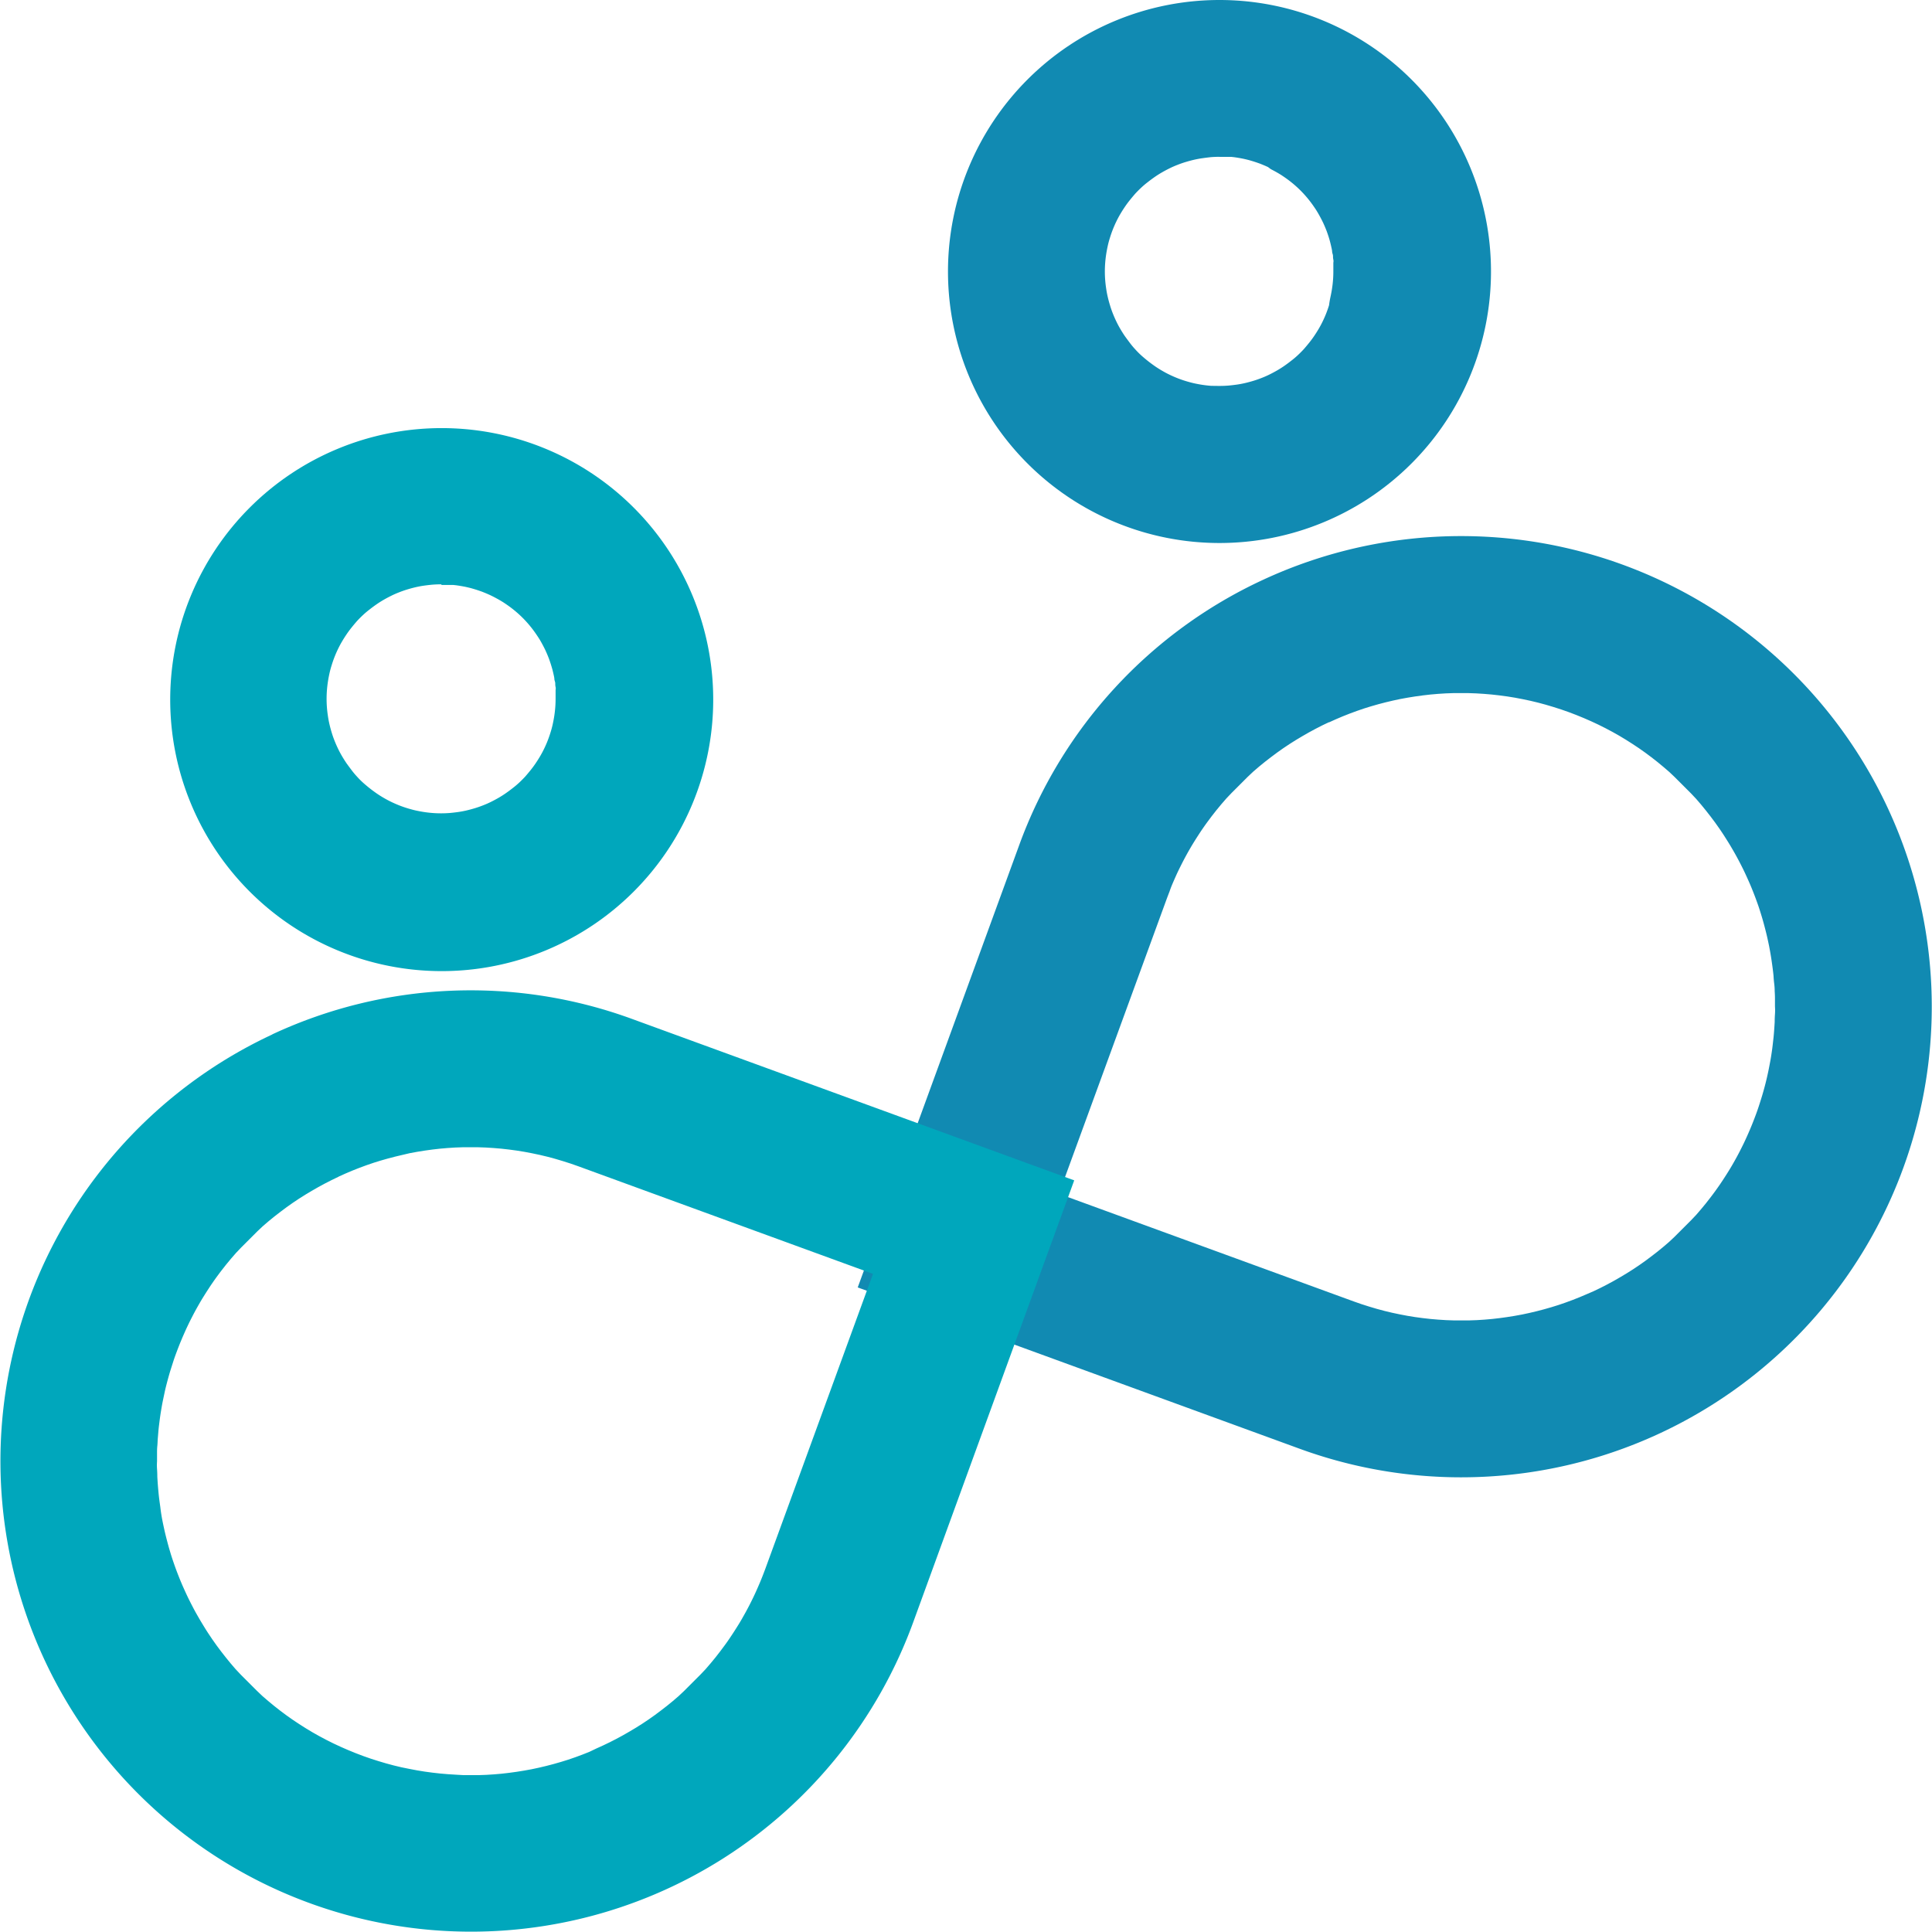 <svg id="layer1" xmlns="http://www.w3.org/2000/svg" width="35.494" height="35.494" viewBox="0 0 35.494 35.494">
  <path id="path2307-9" d="M43.712,25.933a8.646,8.646,0,1,1,.682,15.962L36.272,38.93l2.965-8.122a8.619,8.619,0,0,1,4.475-4.875Zm1.216,2.613-.125.06-.123.063-.122.066-.12.069-.119.071-.117.074-.115.077-.113.08-.111.083-.11.085-.108.088-.106.091-.1.094-.1.1-.1.1-.1.1-.095.1-.092.106-.09.109-.087.111-.085.114q-.042.058-.082.116t-.079.119q-.039.06-.077.121t-.074.123q-.036.062-.071.126t-.068.128q-.033.065-.065.13t-.062.133q-.03.067-.059.135T42,31.657q-.027.069-.053.139L39.968,37.21l5.415,1.977.14.049.141.045.141.042.141.038.142.034.142.03.142.027.142.023.142.019.142.016.142.012.142.009.141.005.141,0,.141,0,.14-.005.14-.009.139-.012.139-.016.138-.019.138-.022.137-.025.136-.029.135-.032.134-.035.133-.038.132-.041.131-.045.13-.048.129-.051.127-.054L49.79,39l.125-.06.123-.063.122-.066.12-.069.119-.071.117-.074.115-.077.113-.08.111-.083.11-.085.108-.088.106-.091.1-.094.1-.1.1-.1.1-.1.095-.1.092-.107.09-.109.087-.112q.043-.056.085-.114t.082-.116q.04-.059.079-.119t.077-.121q.038-.061.074-.123t.071-.126q.035-.063.068-.128t.065-.13q.032-.066.062-.133t.059-.135q.029-.068.056-.137t.053-.139q.026-.07.049-.14t.045-.141q.022-.07.042-.141t.038-.141q.018-.071.034-.142t.03-.142q.014-.071.027-.142t.023-.142q.011-.071.019-.142t.016-.142q.007-.071.012-.142t.009-.142q0-.071.005-.141t0-.141q0-.071,0-.141t-.005-.14q0-.07-.009-.14t-.012-.139q-.007-.07-.016-.139t-.019-.138q-.01-.069-.022-.138t-.025-.137q-.014-.068-.029-.136t-.032-.135q-.017-.067-.035-.134t-.038-.133q-.02-.066-.041-.132t-.045-.131q-.023-.065-.048-.13t-.051-.129q-.026-.064-.054-.127t-.057-.126q-.029-.063-.06-.125t-.063-.123q-.032-.061-.066-.122t-.069-.12q-.035-.06-.072-.119t-.074-.117q-.038-.058-.077-.115l-.08-.113-.083-.111-.086-.11-.088-.108-.091-.106-.094-.1-.1-.1-.1-.1-.1-.1-.1-.095-.107-.092-.109-.09-.111-.087-.114-.085-.116-.082-.119-.079-.121-.077-.123-.074-.126-.071-.128-.068-.13-.065-.133-.062-.135-.059-.137-.056-.139-.053-.14-.049-.141-.045-.141-.042-.141-.038-.142-.034-.142-.03-.142-.027-.142-.023-.142-.019-.142-.016-.142-.012-.142-.009-.141-.005h-.141l-.141,0-.14.005-.14.009-.139.012-.139.016-.138.019-.138.022-.137.025-.136.029-.135.032-.134.035-.133.038-.132.041-.131.045-.13.048-.129.051-.127.054-.126.057Z" transform="translate(-20.514 -15.278)" fill="#118ab2"/>
  <path id="path2616-1" d="M17.392,21.234a4.988,4.988,0,1,0,4.988,4.988,4.988,4.988,0,0,0-4.988-4.988Zm0,2.882h.054l.054,0,.054,0,.054,0,.054.006.054.008.053.009.053.01.053.012.053.013.052.015.052.016.051.017.051.018.05.02.05.021.049.022.049.024.048.025.048.026.047.027.046.028.045.03.045.031.044.032.043.033.042.034.041.035.04.036.039.037.038.038.037.039.036.04.035.041.034.042.033.043.032.044.031.045.03.045.029.046.027.047.026.048.025.048.024.049.022.049.021.05.02.05.018.051.017.051.016.052.015.052.013.053q.006.026.012.053t.01.053q0,.027.009.053t.008.054q0,.027.006.054t0,.054q0,.027,0,.054t0,.054q0,.027,0,.054,0,.079-.006.157t-.018.157q-.012.078-.029.155t-.041.152q-.023.075-.052.149t-.063.144q-.034.071-.074.139t-.084.133q-.044.065-.094.127t-.1.119q-.054.058-.111.111t-.119.1q-.062.049-.127.094t-.133.084q-.068.039-.139.074t-.144.063q-.073.029-.149.052t-.152.041q-.077.018-.155.029t-.156.018q-.079.006-.157.006t-.157-.006q-.079-.006-.157-.018t-.155-.029q-.077-.018-.152-.041t-.149-.052q-.073-.029-.144-.063t-.139-.074q-.068-.039-.133-.084t-.127-.094q-.062-.049-.119-.1t-.111-.111q-.054-.058-.1-.119t-.094-.127q-.044-.065-.084-.133t-.074-.139q-.034-.071-.063-.144t-.052-.149q-.023-.075-.041-.152t-.029-.155q-.012-.078-.018-.156t-.006-.157q0-.079.006-.157t.018-.157q.012-.078.029-.155t.041-.152q.023-.075.052-.149t.063-.144q.034-.071.074-.139t.084-.133q.044-.065.094-.127t.1-.119q.054-.058.111-.111t.119-.1q.062-.049.127-.094t.133-.084q.068-.039.139-.074t.144-.063q.073-.029.149-.052t.152-.041q.077-.018.155-.029t.157-.018q.079-.006.157-.006Z" transform="translate(-9.277 -13.369)" fill="#00a7bc"/>
  <path id="path2616-2-2" d="M44.158,6.393a4.988,4.988,0,1,0,4.988,4.988,4.988,4.988,0,0,0-4.988-4.988Zm0,2.882h.054l.054,0,.054,0,.054,0,.054.006.054.008.053.009.053.01.053.012.053.013.052.015.052.016.051.017.051.018.05.02.05.021.049.022L45.1,9.5l.048.025.048.026.047.027.046.028.045.03.045.031.044.032.043.033.042.034.041.035.04.036.039.037.038.038.037.039.036.04.035.041.034.042.033.043.032.044.031.045.03.045.028.046.027.047.026.048.025.048.024.049.022.049.021.05.02.05.018.051.017.051.016.052.014.052.013.053q.006.026.012.053t.01.053q0,.027.009.053t.008.054q0,.027.006.054t0,.054q0,.027,0,.054t0,.054q0,.027,0,.054,0,.079-.006.157t-.018.157q-.012.078-.029.155T46.171,12q-.023.075-.052.149t-.063.144q-.034.071-.074.139t-.084.133q-.044.065-.094.127t-.1.119q-.054.058-.111.111t-.119.1q-.062.049-.127.094t-.133.084q-.068.039-.139.074t-.144.063q-.073.029-.149.052t-.152.041q-.077.018-.155.029t-.156.018q-.079.006-.157.006T44,13.481q-.079-.006-.157-.018t-.155-.029q-.077-.018-.152-.041t-.149-.052q-.073-.029-.144-.063t-.139-.074q-.068-.039-.133-.084t-.127-.094q-.062-.049-.119-.1t-.111-.111q-.054-.058-.1-.119t-.094-.127q-.044-.065-.084-.133t-.074-.139q-.034-.071-.063-.144T42.146,12q-.023-.075-.041-.152t-.029-.155q-.012-.078-.018-.156t-.006-.157q0-.079.006-.157t.018-.157q.012-.078.029-.155t.041-.152q.023-.075.052-.149t.063-.144q.034-.071.074-.139t.084-.133q.044-.065.094-.127t.1-.119q.054-.058.111-.111t.119-.1q.062-.049.127-.094t.133-.084q.068-.039.139-.074t.144-.063q.073-.029.149-.052t.152-.041q.077-.018.155-.029T44,9.28q.079-.006.157-.006Z" transform="translate(-21.754 -6.393)" fill="#118ab2"/>
  <path id="path3047-7" d="M11.627,41.82A8.646,8.646,0,1,0,23.4,52.624L26.36,44.5l-8.122-2.965a8.619,8.619,0,0,0-6.611.283Zm1.216,2.613.126-.057.127-.054.129-.051.13-.048.131-.045.132-.041.133-.038.134-.035.135-.032L14.156,44l.137-.025.138-.022.138-.019.139-.016.139-.012.14-.009.14-.005.141,0,.141,0,.141.005.142.009.142.012.142.016.142.019.142.023.142.027.142.03.142.034.141.038.141.042.141.045.14.049,5.415,1.977-1.977,5.415q-.026.07-.053.139t-.056.137q-.029.068-.059.135t-.062.133q-.032.066-.065.13t-.068.128q-.035.063-.071.126t-.074.123q-.038.061-.077.121t-.079.119q-.04.059-.082.116l-.085.114-.087.112-.09.109-.092.107-.095.1-.1.1-.1.1-.1.1-.1.094-.106.091-.108.088-.11.085-.111.083-.113.08-.115.077-.117.074-.119.071-.12.069-.122.066-.123.063-.125.06-.126.057L17.451,55l-.129.051-.13.048-.131.045-.132.041-.133.038-.134.035-.135.032-.136.029-.137.025-.138.022-.138.019-.139.016-.139.012-.14.009-.14.005-.141,0-.141,0L15,55.419l-.142-.009-.142-.012-.142-.016-.142-.019-.142-.023-.142-.027L14,55.283l-.142-.034-.141-.038-.141-.042-.141-.045-.14-.049-.139-.053-.137-.056-.135-.059-.133-.062-.13-.065-.128-.068-.126-.071-.123-.074-.121-.077-.119-.079-.116-.082-.114-.085-.111-.087-.109-.09-.107-.092-.1-.095-.1-.1-.1-.1-.1-.1-.094-.1-.091-.106-.088-.108-.086-.11-.083-.111-.08-.113-.077-.115q-.038-.058-.074-.117t-.072-.119q-.035-.06-.069-.12t-.066-.122q-.032-.061-.063-.123t-.06-.125q-.029-.063-.057-.126t-.054-.127q-.026-.064-.051-.129t-.048-.13q-.023-.065-.045-.131t-.041-.132q-.02-.066-.038-.133t-.035-.134q-.017-.067-.032-.135t-.029-.136q-.014-.068-.025-.137T9.57,50.5q-.01-.069-.019-.138t-.015-.139q-.007-.07-.012-.139t-.009-.14q0-.07-.005-.14t0-.141q0-.071,0-.141c0-.047,0-.094.005-.141s.005-.094.009-.142.008-.095.012-.142.01-.095.016-.142.012-.095.019-.142.015-.095.023-.142.017-.095.027-.142.02-.095.03-.142.022-.095.034-.142.025-.094.038-.141.027-.094.042-.141.03-.094.045-.141.032-.094.049-.14.035-.093.053-.139.037-.092.056-.137.039-.09.059-.135.041-.089.062-.133.043-.087.065-.13.045-.086.068-.128.047-.084.071-.126.049-.083.074-.123.051-.081.077-.121.052-.08.079-.119.054-.078.082-.116.056-.076.085-.114l.087-.111.09-.109.092-.106.095-.1.1-.1.1-.1.1-.1.1-.094.106-.091.108-.088.11-.085.111-.083.113-.08.115-.077.117-.074.119-.071.12-.069.122-.066.123-.063.125-.06Z" transform="translate(-6.625 -22.815)" fill="#00a7bc"/>
</svg>
